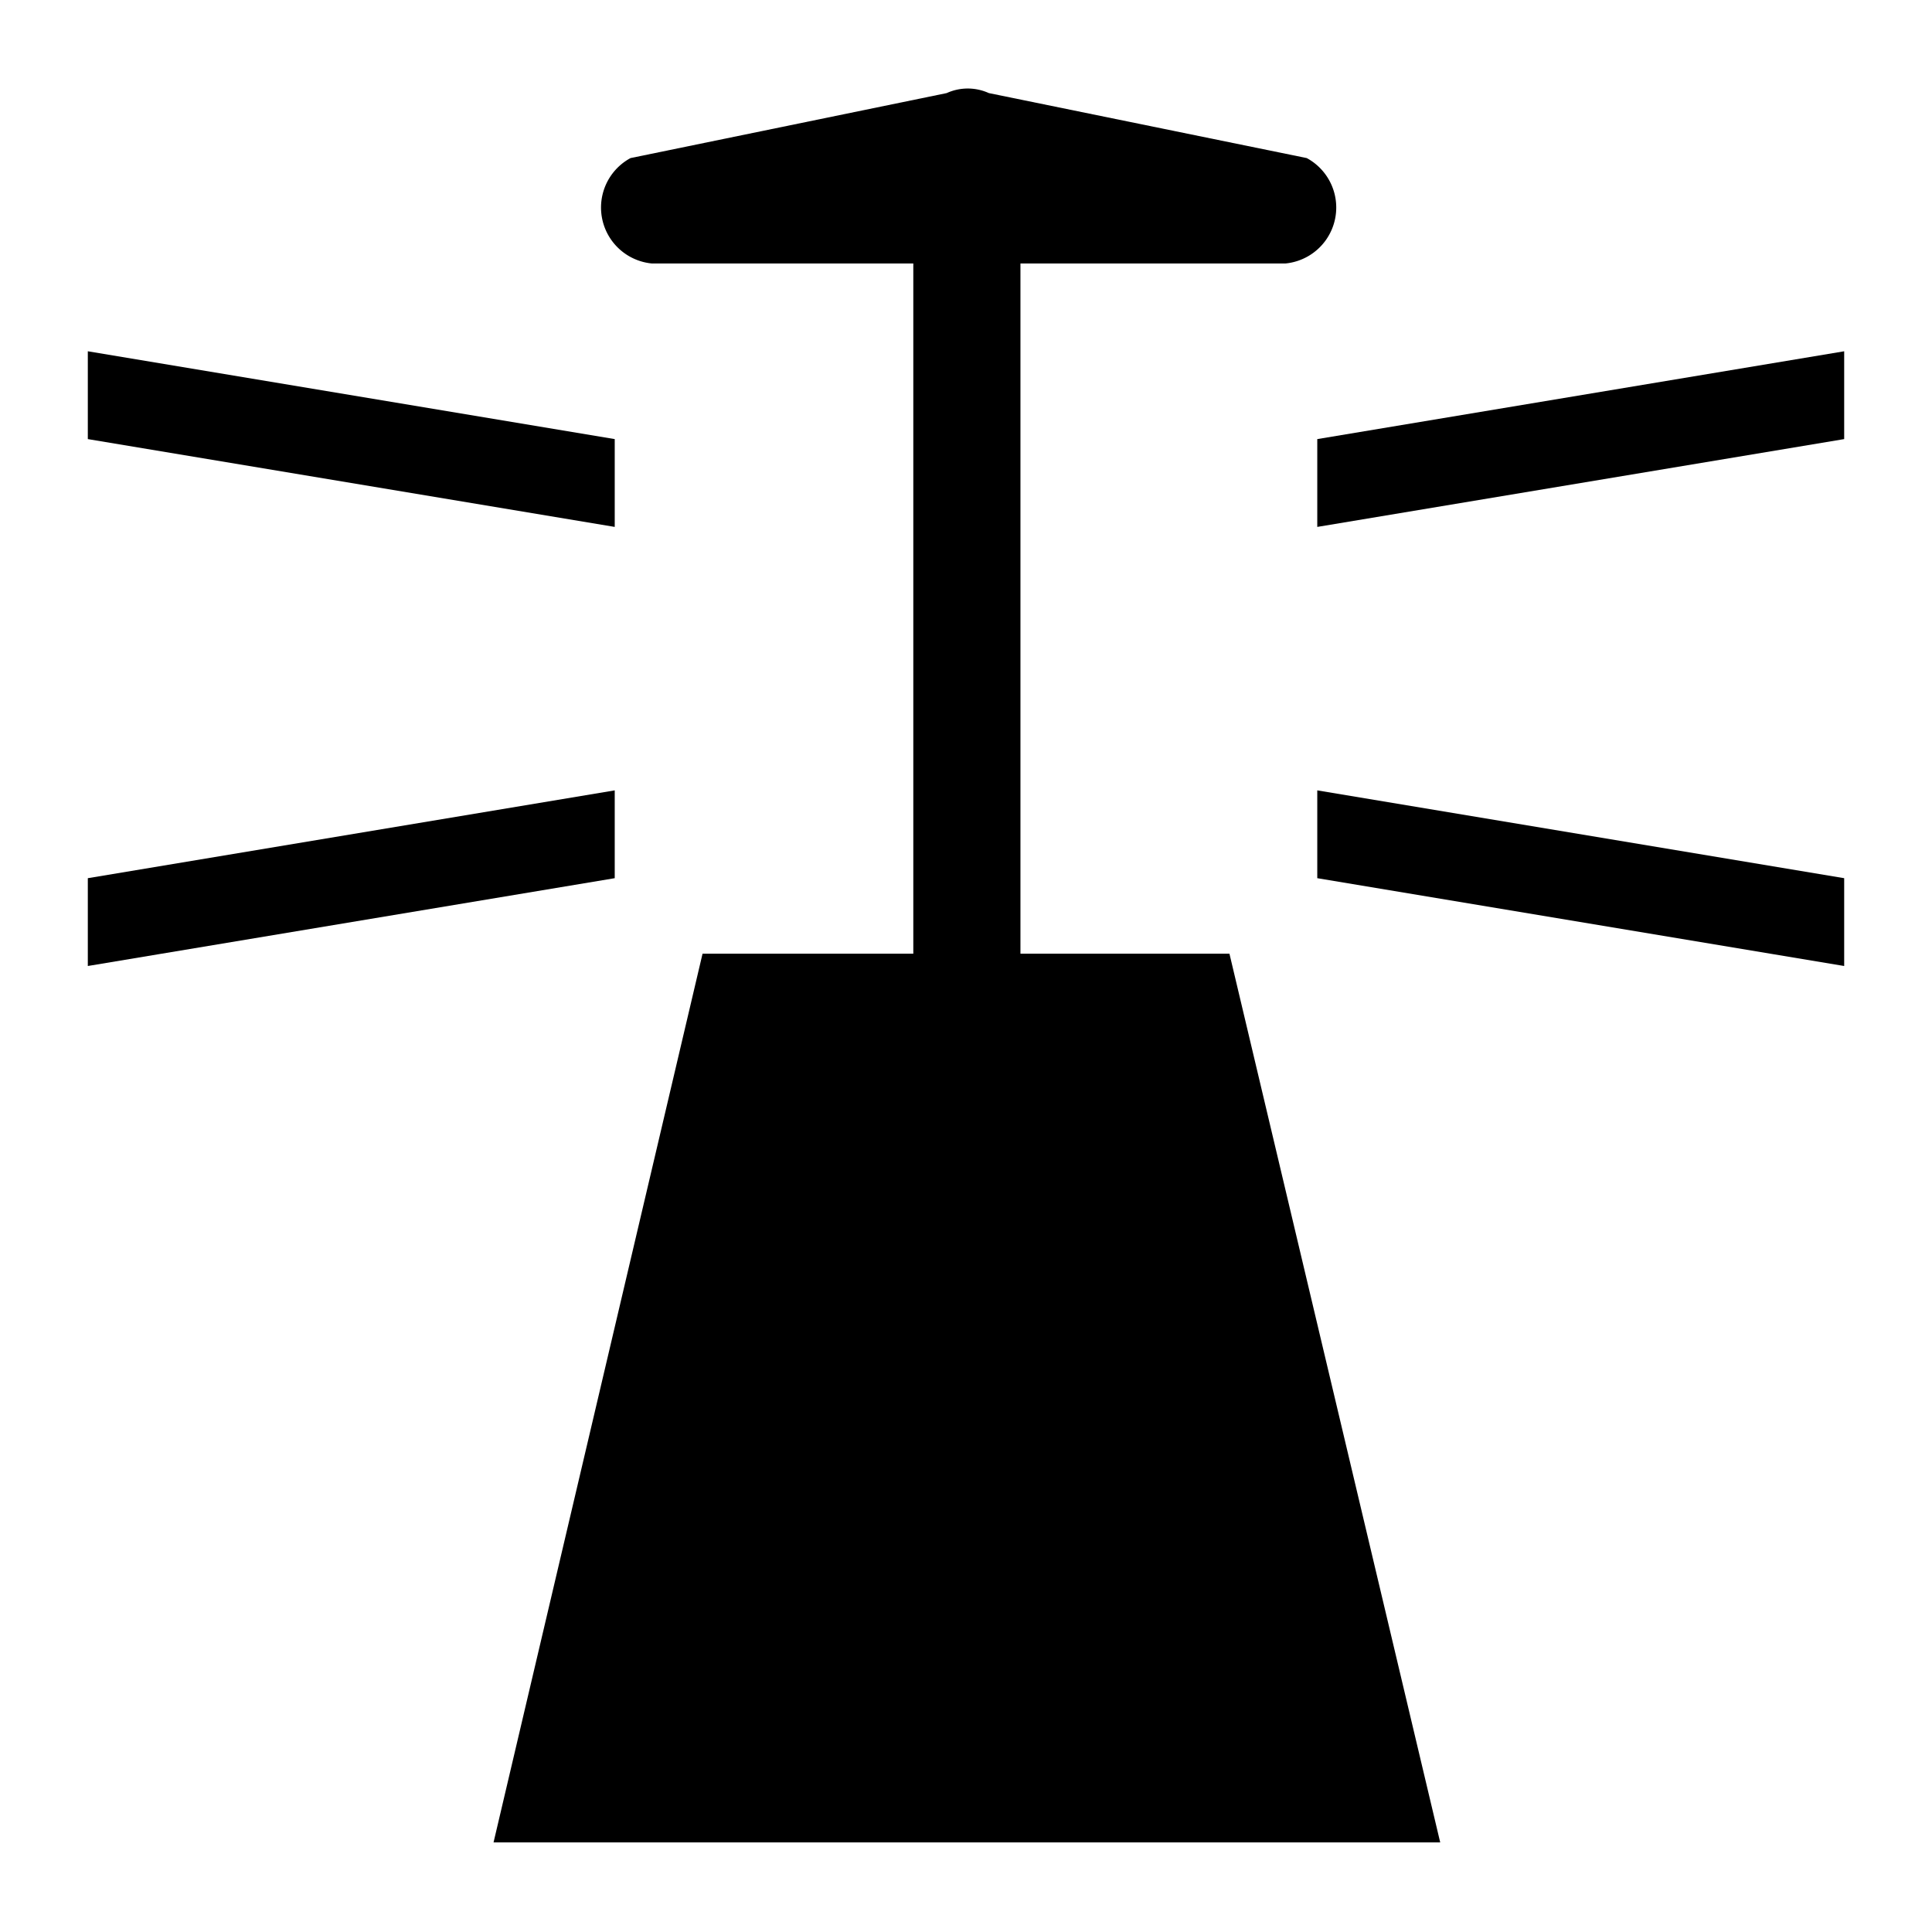 <svg id="Layer_1" data-name="Layer 1" xmlns="http://www.w3.org/2000/svg" width="11" height="11" viewBox="0 0 11 11">
  <title>lighthouse-11</title>
  <path d="M7,5.43l1.2,5.06H2.81L4,5.43h1.2V1.5H3.71A0.32,0.32,0,0,1,3.59.9l1.8-.37a0.29,0.29,0,0,1,.24,0L7.44,0.9a0.32,0.32,0,0,1-.12.6H5.81V5.43H7ZM7.5,2.5V3l3-.5V2ZM7.5,5l3,0.5V5l-3-.5V5Zm-4-2.5L0.5,2V2.5L3.5,3V2.5Zm0,2L0.5,5V5.5l3-.5V4.5Z"/>
</svg>
